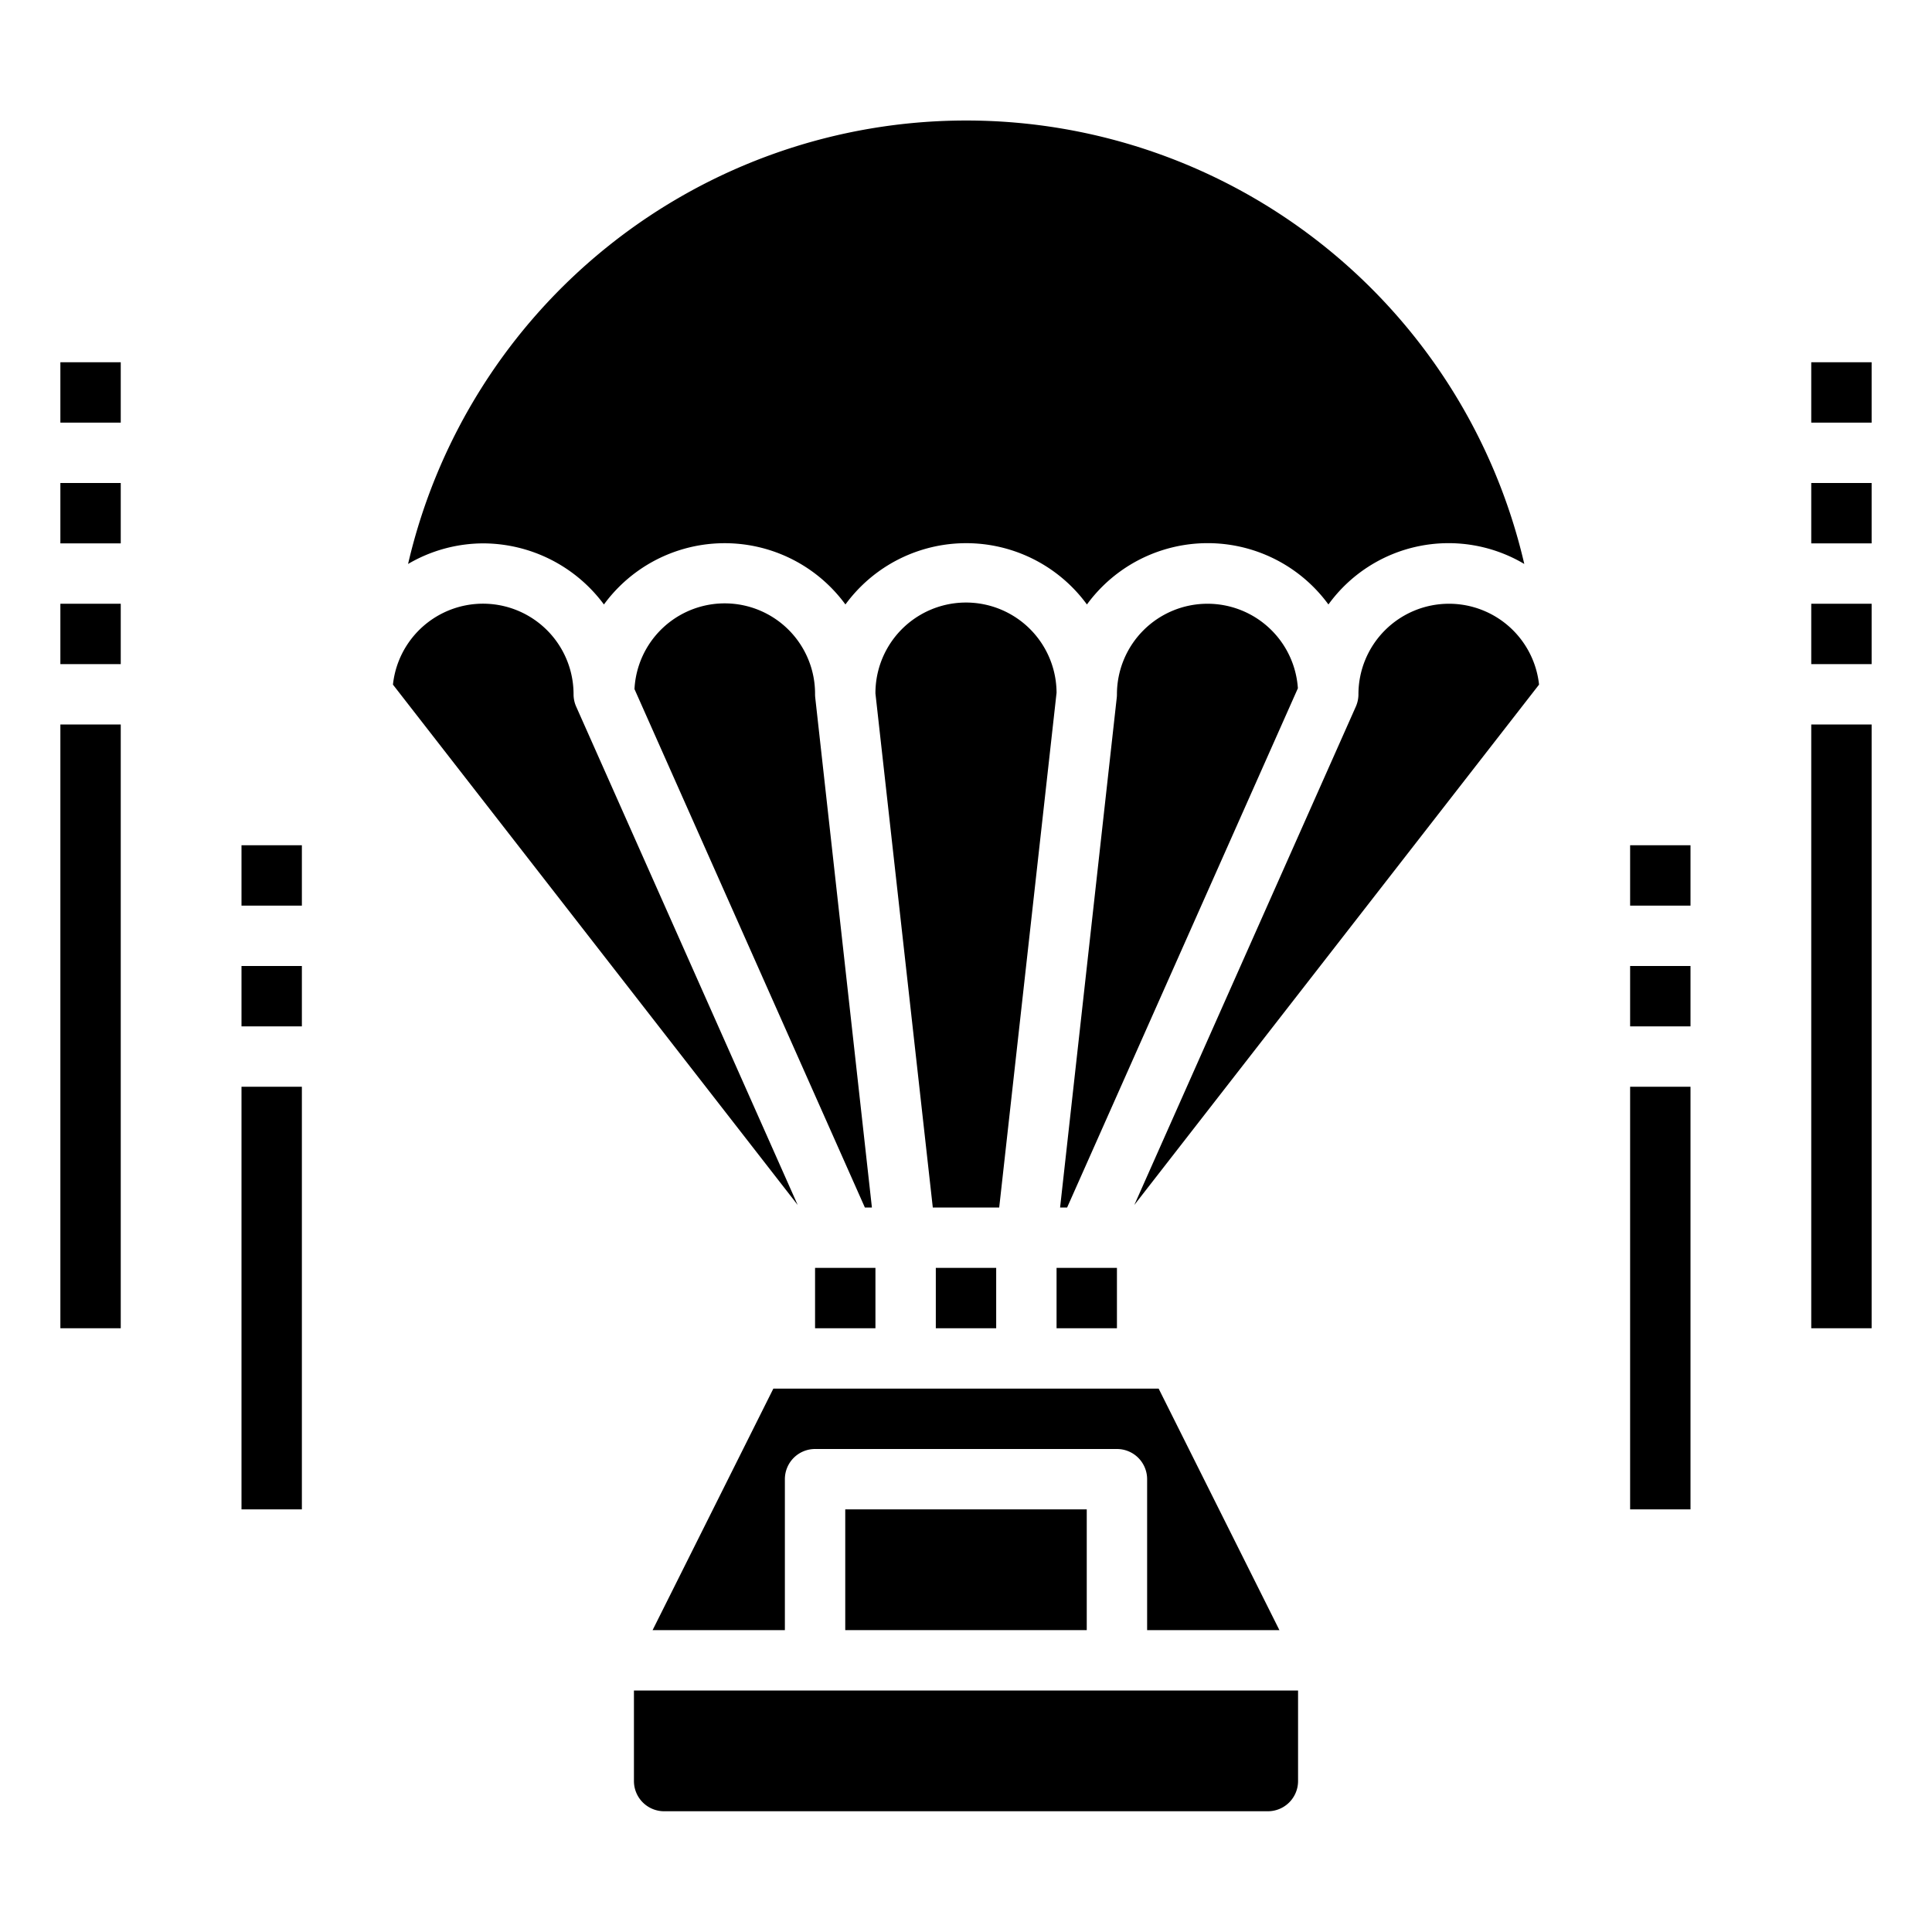 <svg xmlns="http://www.w3.org/2000/svg" viewBox="0 0 64 64" x="0px" y="0px"><g data-name="Space Capsule"><path d="M28.883,40,27.006,23.11A1,1,0,0,1,27,23a2.993,2.993,0,0,0-5.982-.173L28.65,40Z"></path><rect x="27" y="42" width="2" height="2"></rect><path d="M21.618,54H26V49a1,1,0,0,1,1-1H37a1,1,0,0,1,1,1v5h4.382l-4-8H25.618Z"></path><rect x="28" y="50" width="8" height="4"></rect><path d="M16,18a4.991,4.991,0,0,1,4.006,2.024,4.956,4.956,0,0,1,8,0,4.955,4.955,0,0,1,8,0,4.954,4.954,0,0,1,8,0,4.913,4.913,0,0,1,6.488-1.342,18.979,18.979,0,0,0-36.976,0A4.946,4.946,0,0,1,16,18Z"></path><path d="M35,22.948a3,3,0,0,0-6,.024L30.9,40H33.1Z"></path><path d="M26.424,39.916l-7.338-16.51A1,1,0,0,1,19,23a3,3,0,0,0-5.983-.321Z"></path><path d="M22,60H42a1,1,0,0,0,1-1V56H21v3A1,1,0,0,0,22,60Z"></path><path d="M48,20a3,3,0,0,0-3,3,1,1,0,0,1-.086.406l-7.338,16.51L50.983,22.679A3,3,0,0,0,48,20Z"></path><rect x="31" y="42" width="2" height="2"></rect><path d="M40,20a3,3,0,0,0-3,3,1,1,0,0,1-.006.11L35.117,40h.233l7.644-17.2A3,3,0,0,0,40,20Z"></path><rect x="35" y="42" width="2" height="2"></rect><rect x="54" y="36" width="2" height="14"></rect><rect x="54" y="32" width="2" height="2"></rect><rect x="54" y="28" width="2" height="2"></rect><rect x="60" y="24" width="2" height="20"></rect><rect x="60" y="20" width="2" height="2"></rect><rect x="60" y="16" width="2" height="2"></rect><rect x="60" y="12" width="2" height="2"></rect><rect x="8" y="36" width="2" height="14"></rect><rect x="8" y="32" width="2" height="2"></rect><rect x="8" y="28" width="2" height="2"></rect><rect x="2" y="24" width="2" height="20"></rect><rect x="2" y="20" width="2" height="2"></rect><rect x="2" y="16" width="2" height="2"></rect><rect x="2" y="12" width="2" height="2"></rect></g></svg>